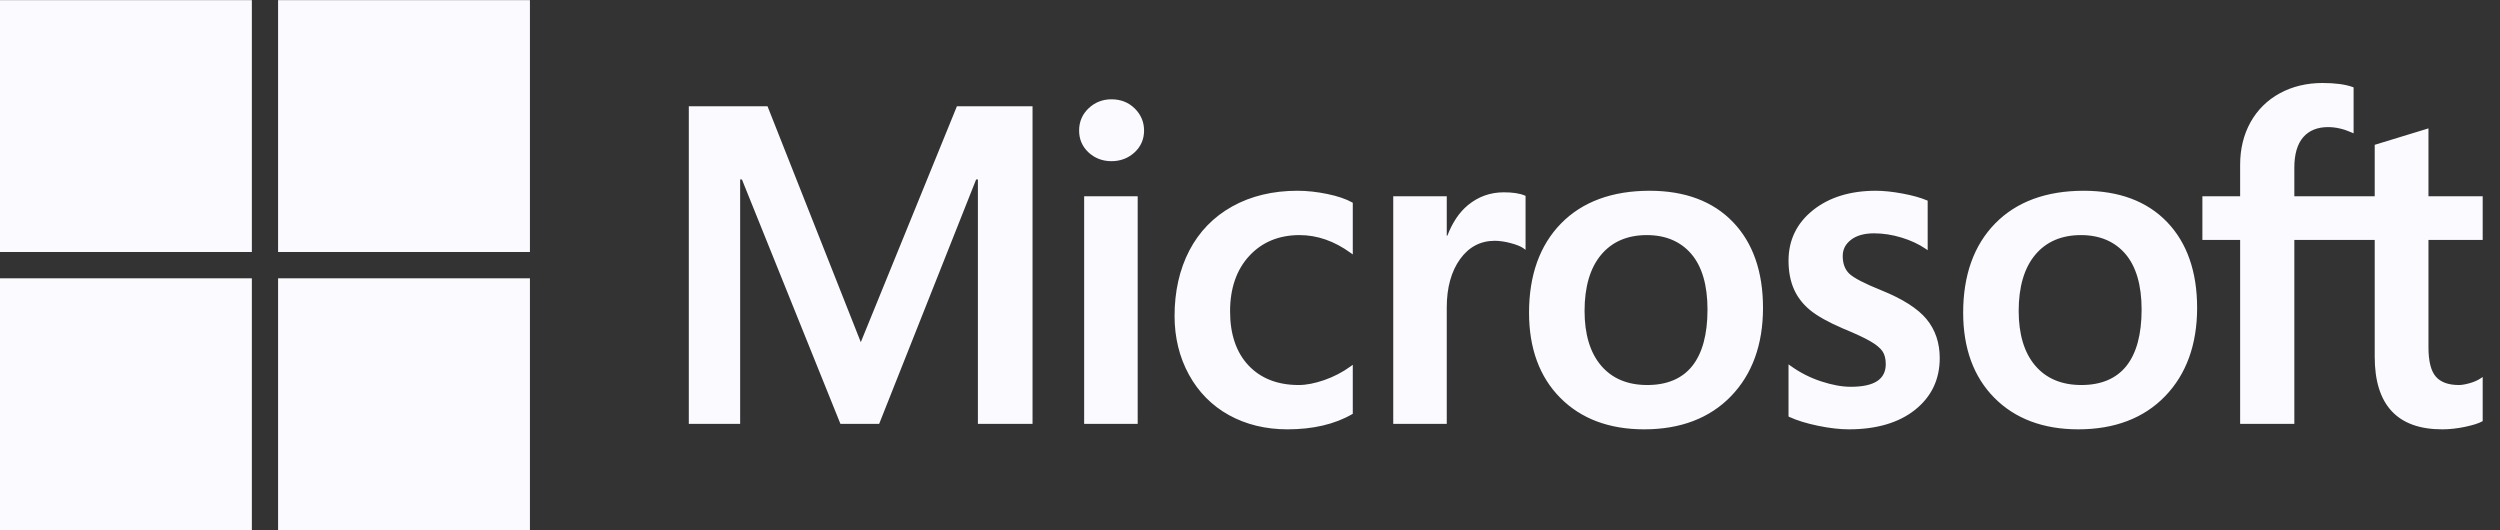 <svg width="132" height="28" viewBox="0 0 132 28" fill="none" xmlns="http://www.w3.org/2000/svg">
<rect x="0" y="0" width="132" height="28" fill="#333333" stroke="none"/>
<g clip-path="url(#clip0_1_6814)">
<path d="M131.086 12.667V10.362H128.223V6.778L128.127 6.808L125.438 7.63L125.385 7.647V10.362H121.141V8.849C121.141 8.145 121.298 7.606 121.609 7.246C121.917 6.891 122.358 6.711 122.92 6.711C123.325 6.711 123.743 6.806 124.164 6.994L124.27 7.041V4.613L124.22 4.595C123.827 4.453 123.293 4.382 122.63 4.382C121.795 4.382 121.037 4.564 120.375 4.924C119.713 5.285 119.192 5.8 118.827 6.454C118.464 7.108 118.279 7.863 118.279 8.699V10.362H116.286V12.667H118.279V22.379H121.141V12.667H125.385V18.839C125.385 21.381 126.584 22.669 128.948 22.669C129.337 22.669 129.746 22.624 130.164 22.535C130.589 22.443 130.878 22.352 131.048 22.254L131.086 22.232V19.905L130.97 19.982C130.814 20.085 130.621 20.17 130.394 20.233C130.167 20.297 129.976 20.329 129.829 20.329C129.275 20.329 128.865 20.18 128.611 19.885C128.354 19.588 128.223 19.068 128.223 18.341V12.667H131.086ZM109.895 20.329C108.857 20.329 108.038 19.985 107.461 19.306C106.88 18.625 106.586 17.652 106.586 16.417C106.586 15.143 106.88 14.146 107.461 13.452C108.038 12.763 108.849 12.413 109.872 12.413C110.864 12.413 111.654 12.747 112.22 13.406C112.788 14.069 113.077 15.059 113.077 16.348C113.077 17.653 112.806 18.655 112.271 19.326C111.739 19.991 110.94 20.329 109.895 20.329ZM110.022 10.072C108.041 10.072 106.467 10.653 105.345 11.798C104.223 12.944 103.655 14.529 103.655 16.51C103.655 18.391 104.21 19.905 105.304 21.007C106.399 22.11 107.889 22.669 109.733 22.669C111.654 22.669 113.196 22.08 114.318 20.919C115.439 19.759 116.008 18.189 116.008 16.255C116.008 14.344 115.474 12.819 114.422 11.724C113.37 10.628 111.889 10.072 110.022 10.072ZM99.041 10.072C97.693 10.072 96.578 10.417 95.726 11.097C94.869 11.781 94.434 12.678 94.434 13.763C94.434 14.327 94.528 14.829 94.713 15.254C94.898 15.68 95.186 16.055 95.568 16.371C95.947 16.683 96.532 17.011 97.307 17.344C97.959 17.612 98.445 17.839 98.754 18.018C99.056 18.193 99.27 18.369 99.391 18.541C99.508 18.709 99.568 18.938 99.568 19.222C99.568 20.029 98.963 20.422 97.719 20.422C97.258 20.422 96.731 20.326 96.155 20.136C95.582 19.949 95.042 19.675 94.553 19.323L94.434 19.238V21.993L94.478 22.014C94.882 22.201 95.393 22.358 95.995 22.482C96.595 22.606 97.141 22.669 97.615 22.669C99.078 22.669 100.256 22.323 101.115 21.639C101.98 20.951 102.418 20.032 102.418 18.91C102.418 18.099 102.182 17.405 101.717 16.845C101.255 16.289 100.454 15.779 99.335 15.328C98.444 14.97 97.874 14.674 97.638 14.446C97.411 14.226 97.296 13.914 97.296 13.52C97.296 13.17 97.438 12.89 97.73 12.664C98.024 12.436 98.434 12.32 98.948 12.32C99.425 12.32 99.913 12.395 100.398 12.543C100.883 12.691 101.308 12.888 101.664 13.13L101.781 13.21V10.596L101.736 10.577C101.408 10.437 100.975 10.316 100.45 10.219C99.927 10.121 99.453 10.072 99.041 10.072ZM86.974 20.329C85.936 20.329 85.117 19.985 84.54 19.306C83.959 18.625 83.665 17.653 83.665 16.417C83.665 15.143 83.959 14.146 84.54 13.452C85.117 12.763 85.928 12.413 86.951 12.413C87.943 12.413 88.733 12.747 89.299 13.406C89.868 14.069 90.156 15.059 90.156 16.348C90.156 17.653 89.885 18.655 89.349 19.326C88.818 19.991 88.019 20.329 86.974 20.329ZM87.102 10.072C85.12 10.072 83.546 10.653 82.424 11.798C81.302 12.944 80.733 14.529 80.733 16.51C80.733 18.392 81.289 19.905 82.384 21.007C83.478 22.11 84.968 22.669 86.812 22.669C88.732 22.669 90.275 22.08 91.397 20.919C92.519 19.759 93.087 18.189 93.087 16.255C93.087 14.344 92.554 12.819 91.501 11.724C90.448 10.628 88.968 10.072 87.102 10.072ZM76.389 12.443V10.362H73.563V22.379H76.389V16.232C76.389 15.187 76.626 14.328 77.094 13.679C77.556 13.038 78.171 12.714 78.922 12.714C79.177 12.714 79.463 12.756 79.772 12.839C80.079 12.921 80.301 13.011 80.431 13.105L80.55 13.191V10.341L80.504 10.322C80.241 10.21 79.869 10.154 79.398 10.154C78.687 10.154 78.052 10.382 77.507 10.831C77.029 11.226 76.684 11.768 76.42 12.443H76.389ZM68.501 10.072C67.204 10.072 66.047 10.351 65.063 10.899C64.077 11.448 63.315 12.233 62.796 13.23C62.279 14.225 62.017 15.387 62.017 16.684C62.017 17.819 62.271 18.861 62.774 19.779C63.277 20.699 63.988 21.419 64.889 21.918C65.789 22.416 66.828 22.669 67.98 22.669C69.323 22.669 70.47 22.401 71.389 21.871L71.427 21.85V19.26L71.308 19.347C70.891 19.65 70.426 19.892 69.925 20.067C69.425 20.241 68.97 20.329 68.57 20.329C67.461 20.329 66.571 19.982 65.924 19.298C65.277 18.613 64.948 17.651 64.948 16.44C64.948 15.222 65.291 14.235 65.966 13.507C66.639 12.781 67.531 12.413 68.617 12.413C69.546 12.413 70.451 12.727 71.308 13.349L71.427 13.435V10.706L71.388 10.684C71.066 10.504 70.626 10.355 70.081 10.242C69.537 10.129 69.006 10.072 68.501 10.072ZM60.07 10.362H57.243V22.379H60.07V10.362ZM58.686 5.243C58.221 5.243 57.815 5.401 57.481 5.715C57.147 6.03 56.977 6.426 56.977 6.894C56.977 7.354 57.145 7.743 57.476 8.049C57.806 8.355 58.213 8.51 58.686 8.51C59.159 8.51 59.568 8.355 59.901 8.05C60.236 7.743 60.407 7.354 60.407 6.894C60.407 6.442 60.241 6.05 59.915 5.728C59.589 5.406 59.175 5.243 58.686 5.243ZM51.633 9.476V22.379H54.518V5.611H50.525L45.45 18.066L40.525 5.611H36.369V22.379H39.08V9.474H39.173L44.374 22.379H46.42L51.54 9.476H51.633Z" fill="#FAFAFF"/>
<path d="M13.298 13.305H0V0.007H13.298V13.305Z" fill="#FAFAFF"/>
<path d="M27.98 13.305H14.683V0.007H27.98V13.305Z" fill="#FAFAFF"/>
<path d="M13.298 27.993H0V14.695H13.298V27.993Z" fill="#FAFAFF"/>
<path d="M27.98 27.993H14.683V14.695H27.98V27.993Z" fill="#FAFAFF"/>
</g>
<defs>
<clipPath id="clip0_1_6814">
<rect width="131.086" height="28" fill="white"/>
</clipPath>
</defs>
</svg>
